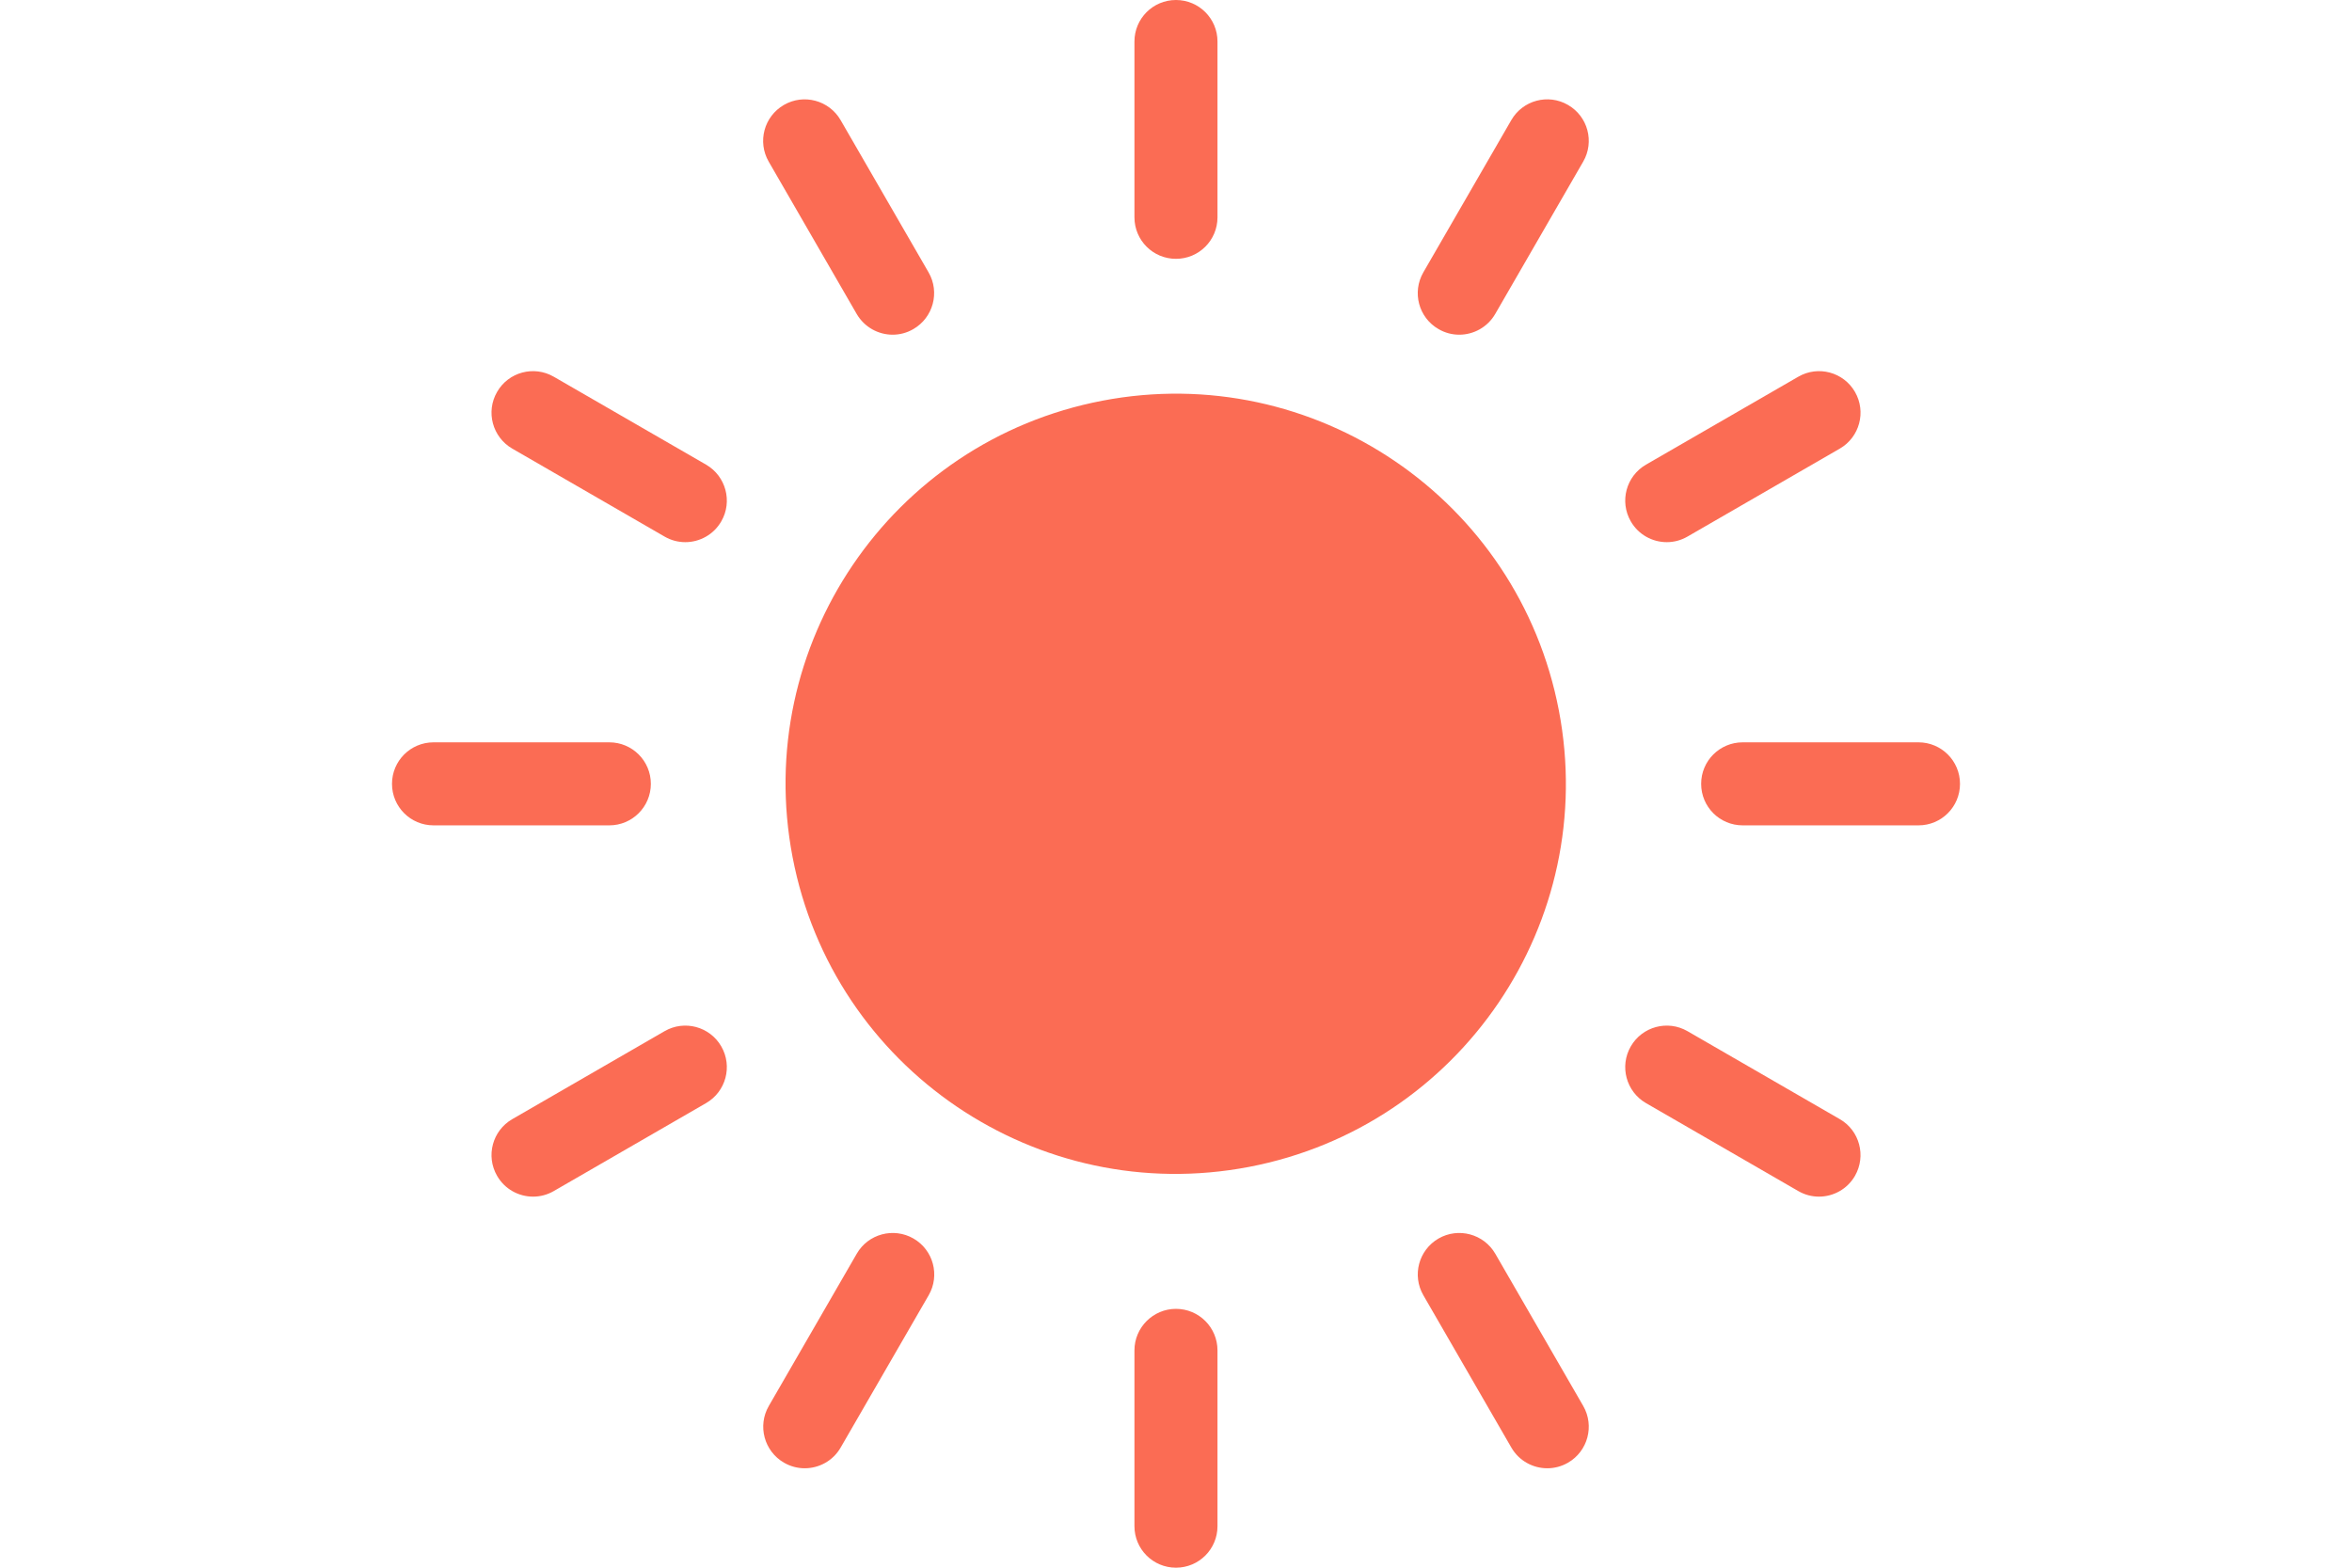 <svg width="72" height="48" viewBox="0 0 72 48" fill="none" xmlns="http://www.w3.org/2000/svg">
<path d="M38.239 35.728C44.716 34.486 48.961 28.229 47.72 21.751C46.478 15.273 40.221 11.028 33.744 12.269C27.266 13.511 23.021 19.768 24.263 26.246C25.504 32.724 31.761 36.969 38.239 35.728Z" fill="#FB6C54"/>
<path d="M34.728 6.654C34.728 7.357 35.296 7.925 35.999 7.925C36.702 7.925 37.27 7.357 37.27 6.654V1.271C37.27 0.568 36.702 0 35.999 0C35.296 0 34.728 0.568 34.728 1.271V6.654Z" fill="#FB6C54"/>
<path d="M34.728 41.346V46.729C34.728 47.432 35.296 48 35.999 48C36.702 48 37.27 47.432 37.27 46.729V41.346C37.27 40.644 36.702 40.075 35.999 40.075C35.299 40.075 34.728 40.646 34.728 41.346Z" fill="#FB6C54"/>
<path d="M27.326 10.248C27.543 10.248 27.76 10.193 27.96 10.076C28.567 9.725 28.777 8.949 28.426 8.34L25.733 3.678C25.382 3.071 24.604 2.861 23.997 3.213C23.39 3.564 23.18 4.34 23.532 4.949L26.224 9.611C26.461 10.019 26.888 10.248 27.326 10.248Z" fill="#FB6C54"/>
<path d="M44.037 37.921C43.43 38.273 43.22 39.048 43.572 39.658L46.264 44.319C46.499 44.728 46.926 44.956 47.366 44.956C47.583 44.956 47.8 44.901 48.001 44.785C48.607 44.434 48.817 43.658 48.466 43.048L45.774 38.387C45.422 37.78 44.644 37.572 44.037 37.921Z" fill="#FB6C54"/>
<path d="M15.217 12C14.865 12.607 15.075 13.385 15.682 13.736L20.344 16.429C20.544 16.545 20.761 16.6 20.978 16.6C21.416 16.6 21.845 16.372 22.08 15.963C22.431 15.357 22.222 14.579 21.615 14.227L16.953 11.535C16.344 11.183 15.566 11.391 15.217 12Z" fill="#FB6C54"/>
<path d="M56.32 34.266L51.658 31.573C51.051 31.222 50.273 31.43 49.922 32.039C49.571 32.646 49.78 33.424 50.387 33.775L55.049 36.468C55.25 36.584 55.466 36.639 55.683 36.639C56.121 36.639 56.55 36.411 56.785 36.002C57.134 35.393 56.927 34.615 56.32 34.266Z" fill="#FB6C54"/>
<path d="M19.924 24C19.924 23.297 19.356 22.729 18.653 22.729H13.271C12.568 22.729 12 23.297 12 24C12 24.703 12.568 25.271 13.271 25.271H18.653C19.354 25.271 19.924 24.703 19.924 24Z" fill="#FB6C54"/>
<path d="M58.73 22.729H53.347C52.644 22.729 52.076 23.297 52.076 24C52.076 24.703 52.644 25.271 53.347 25.271H58.73C59.432 25.271 60 24.703 60 24C60 23.297 59.43 22.729 58.73 22.729Z" fill="#FB6C54"/>
<path d="M20.344 31.573L15.682 34.266C15.075 34.617 14.865 35.393 15.217 36.002C15.452 36.411 15.879 36.639 16.319 36.639C16.536 36.639 16.752 36.584 16.953 36.468L21.615 33.775C22.222 33.424 22.431 32.648 22.08 32.039C21.729 31.43 20.951 31.222 20.344 31.573Z" fill="#FB6C54"/>
<path d="M55.049 11.535L50.387 14.227C49.78 14.579 49.571 15.354 49.922 15.963C50.157 16.372 50.584 16.6 51.024 16.6C51.241 16.6 51.457 16.545 51.658 16.429L56.32 13.736C56.927 13.385 57.136 12.609 56.785 12C56.434 11.391 55.656 11.183 55.049 11.535Z" fill="#FB6C54"/>
<path d="M26.227 38.387L23.535 43.048C23.183 43.656 23.393 44.434 24 44.785C24.201 44.901 24.418 44.956 24.634 44.956C25.073 44.956 25.502 44.728 25.736 44.319L28.429 39.658C28.78 39.051 28.573 38.273 27.963 37.921C27.354 37.572 26.576 37.78 26.227 38.387Z" fill="#FB6C54"/>
<path d="M44.037 10.076C44.237 10.193 44.454 10.248 44.671 10.248C45.109 10.248 45.538 10.019 45.773 9.611L48.465 4.949C48.817 4.342 48.609 3.564 48 3.213C47.393 2.861 46.615 3.069 46.264 3.678L43.571 8.34C43.22 8.949 43.428 9.727 44.037 10.076Z" fill="#FB6C54"/>
</svg>
